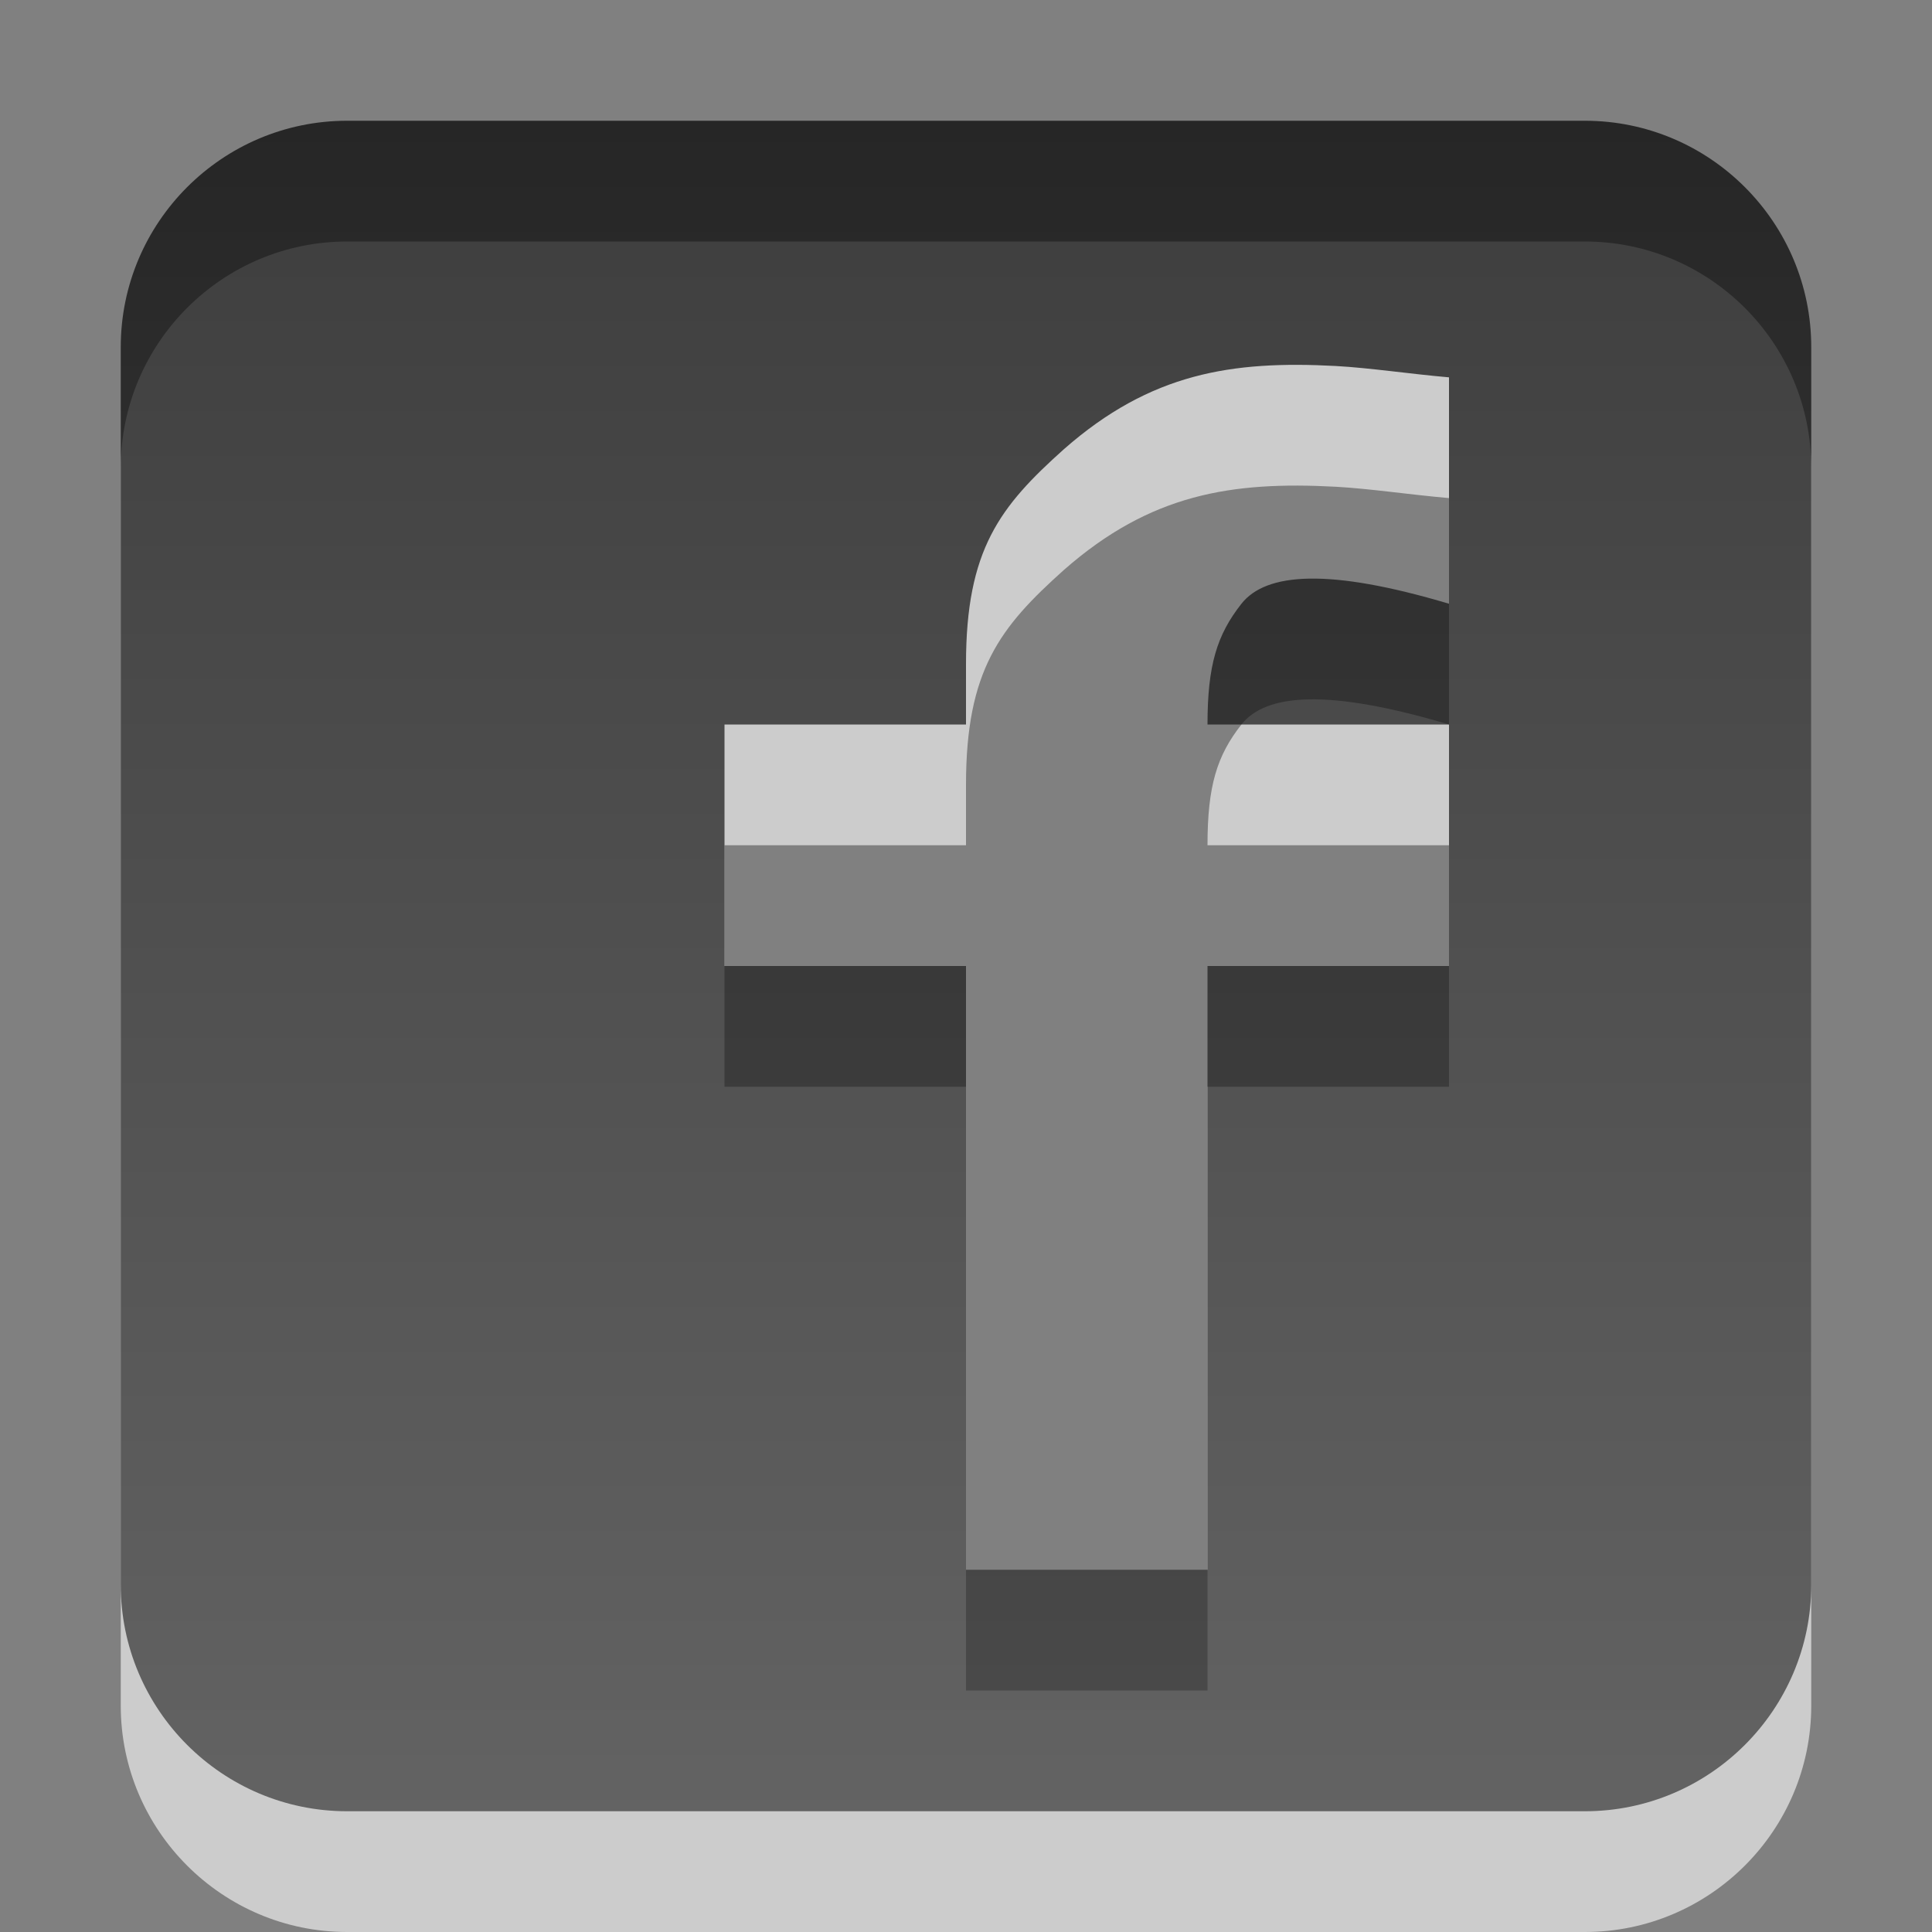 <?xml version="1.0" encoding="UTF-8" standalone="no"?>
<!-- Created with Inkscape (http://www.inkscape.org/) -->

<svg
   xmlns:dc="http://purl.org/dc/elements/1.1/"
   xmlns:cc="http://creativecommons.org/ns#"
   xmlns:rdf="http://www.w3.org/1999/02/22-rdf-syntax-ns#"
   xmlns:svg="http://www.w3.org/2000/svg"
   xmlns="http://www.w3.org/2000/svg"
   xmlns:xlink="http://www.w3.org/1999/xlink"
   xmlns:sodipodi="http://sodipodi.sourceforge.net/DTD/sodipodi-0.dtd"
   xmlns:inkscape="http://www.inkscape.org/namespaces/inkscape"
   version="1.0"
   width="16"
   height="16"
   id="svg3282"
   inkscape:version="0.48.4 r9939"
   sodipodi:docname="facebook-symbolic.svg">
  <rect width="100%" height="100%" fill="#808080" stroke="none"/>
  <sodipodi:namedview
     pagecolor="#ffffff"
     bordercolor="#666666"
     borderopacity="1"
     objecttolerance="10"
     gridtolerance="10"
     guidetolerance="10"
     inkscape:pageopacity="0"
     inkscape:pageshadow="2"
     inkscape:window-width="640"
     inkscape:window-height="480"
     id="namedview364111" />
  <defs
     id="defs3284">
    <linearGradient
       id="linearGradient3587-6-5">
      <stop
         id="stop3589-9-2"
         style="stop-color:#000000;stop-opacity:1"
         offset="0" />
      <stop
         id="stop3591-7-4"
         style="stop-color:#363636;stop-opacity:1"
         offset="1" />
    </linearGradient>
    <linearGradient
       x1="9"
       y1="3.845"
       x2="9"
       y2="17.855"
       id="linearGradient3276"
       xlink:href="#linearGradient3587-6-5"
       gradientUnits="userSpaceOnUse"
       gradientTransform="translate(-5.641,-2.847)" />
  </defs>
  <g
     id="layer1">
    <path
       d="M 2.875,2 C 1.841,2 1,2.841 1,3.875 L 1,14.125 C 1,15.159 1.841,16 2.875,16 L 13.125,16 C 14.159,16 15,15.159 15,14.125 L 15,3.875 C 15,2.841 14.159,2 13.125,2 L 2.875,2 z M 11.062,4.031 C 11.349,4.047 11.669,4.096 12,4.125 L 12,6 C 11,5.702 10.484,5.743 10.281,6 C 10.079,6.257 10,6.507 10,7 L 12,7 L 12,9 L 10,9 L 10,14 L 8,14 L 8,9 L 6,9 L 6,7 L 8,7 L 8,6.5 C 8,5.55 8.281,5.194 8.812,4.719 C 9.529,4.089 10.202,3.985 11.062,4.031 z"
       id="path3278"
       style="opacity:0.6;fill:#ffffff;fill-opacity:1;fill-rule:evenodd;stroke:none;stroke-width:1;stroke-linecap:butt;stroke-linejoin:miter;marker:none;marker-start:none;marker-mid:none;marker-end:none;stroke-miterlimit:4;stroke-dasharray:none;stroke-dashoffset:0;stroke-opacity:1;visibility:visible;display:inline;overflow:visible;enable-background:accumulate" />
    <path
       d="M 2.875,1 C 1.841,1 1,1.841 1,2.875 L 1,13.125 C 1,14.159 1.841,15 2.875,15 L 13.125,15 C 14.159,15 15,14.159 15,13.125 L 15,2.875 C 15,1.841 14.159,1 13.125,1 L 2.875,1 z M 11.062,3.031 C 11.349,3.047 11.669,3.096 12,3.125 L 12,5 C 11,4.702 10.484,4.743 10.281,5 C 10.079,5.257 10,5.507 10,6 L 12,6 L 12,8 L 10,8 L 10,13 L 8,13 L 8,8 L 6,8 L 6,6 L 8,6 L 8,5.5 C 8,4.55 8.281,4.194 8.812,3.719 C 9.529,3.089 10.202,2.985 11.062,3.031 z"
       id="rect5505-3"
       style="opacity:0.7;fill:url(#linearGradient3276);fill-opacity:1;fill-rule:evenodd;stroke:none;stroke-width:1;stroke-linecap:butt;stroke-linejoin:miter;marker:none;marker-start:none;marker-mid:none;marker-end:none;stroke-miterlimit:4;stroke-dasharray:none;stroke-dashoffset:0;stroke-opacity:1;visibility:visible;display:inline;overflow:visible;enable-background:accumulate" />
  </g>
</svg>

